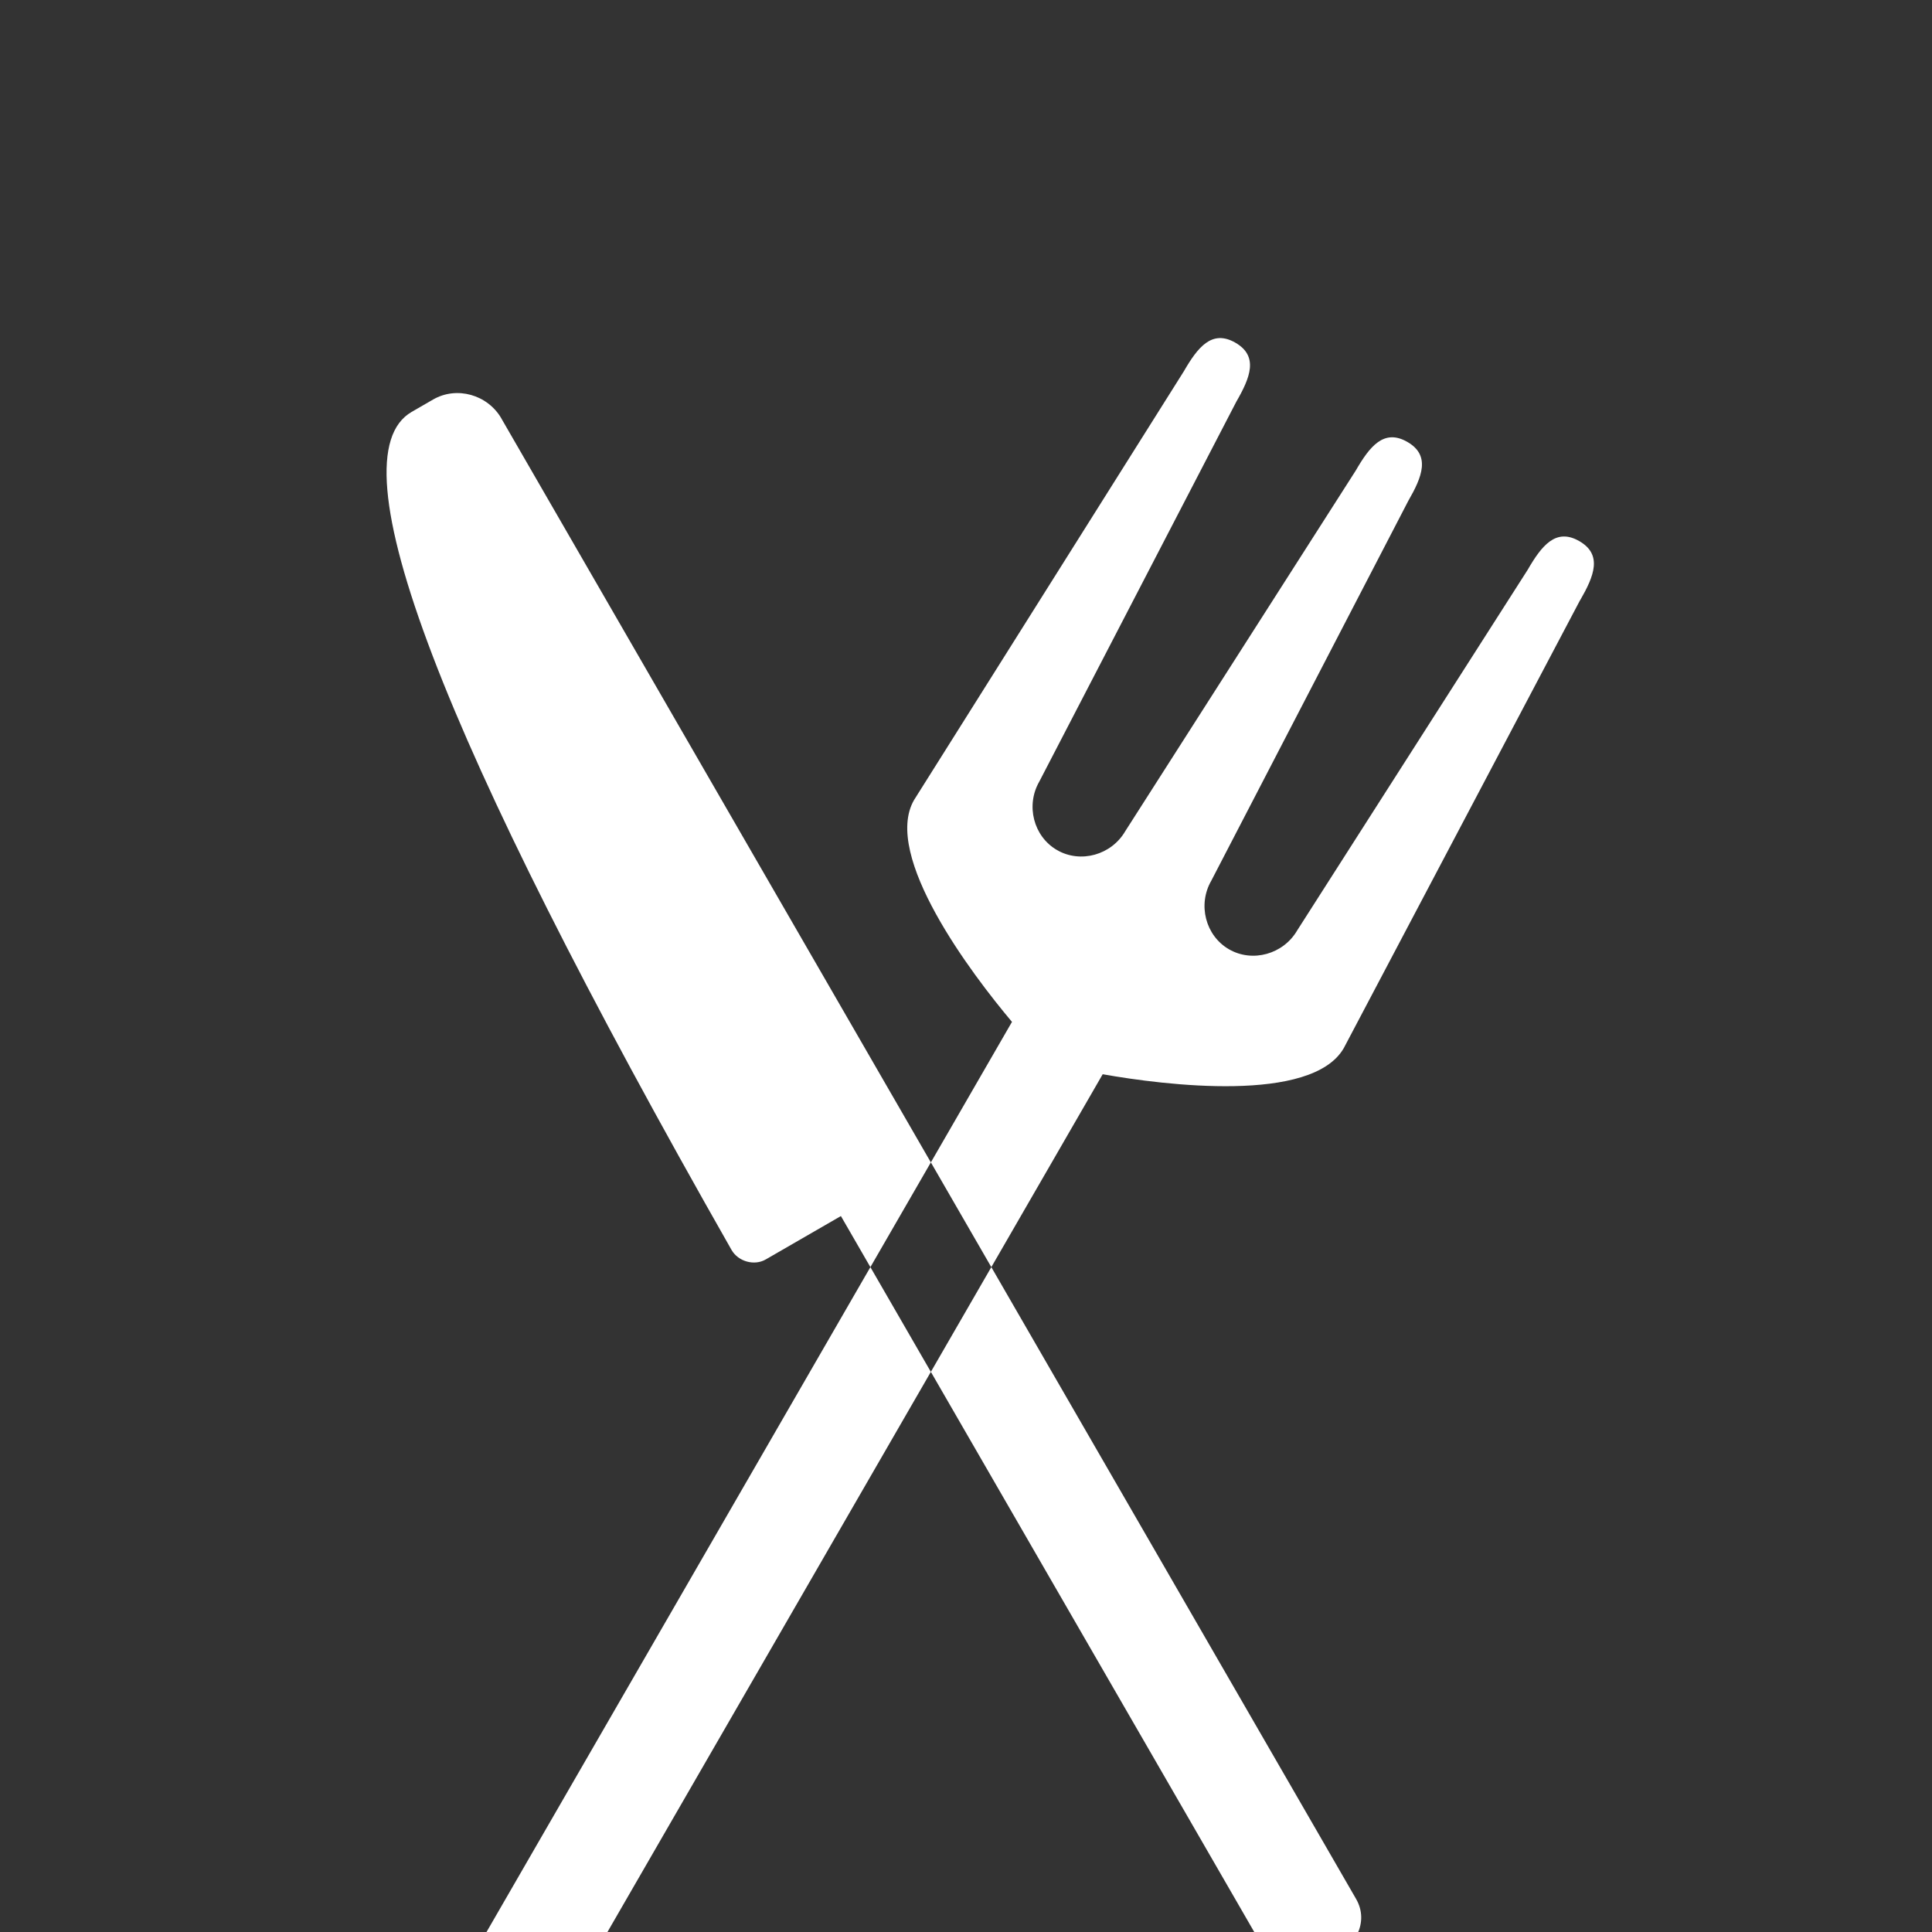 <svg viewBox="0 0 40 40" xmlns="http://www.w3.org/2000/svg"><rect x="0" y="0" width="40" height="40" fill="#333333" stroke="none"/><path d="m32.714 12.426-4.893 9.275c-.663 1.149-3.714.767-4.991.54l-11.181 19.366c-.573.993-2.451-.092-1.878-1.084l11.181-19.366c-.836-.993-2.691-3.444-2.028-4.593l5.585-8.875c.287-.496.581-.874 1.068-.594.487.281.306.725.02 1.221l-4.078 7.863c-.287.496-.121 1.14.366 1.421s1.127.102 1.414-.394l4.77-7.463c.287-.496.581-.874 1.068-.594s.306.725.02 1.221l-4.078 7.863c-.287.496-.121 1.14.366 1.421s1.127.102 1.414-.394l4.77-7.463c.287-.496.581-.874 1.068-.594s.306.725.02 1.221zm-22.333-3.761 17.694 30.648c.573.993-1.305 2.077-1.878 1.084l-8.787-15.22-1.557.899c-.236.136-.568.044-.707-.197-6.047-10.625-8.254-16.409-6.623-17.351l.445-.257c.487-.281 1.127-.102 1.414.394z" fill="#fff" fill-rule="evenodd"/></svg>
